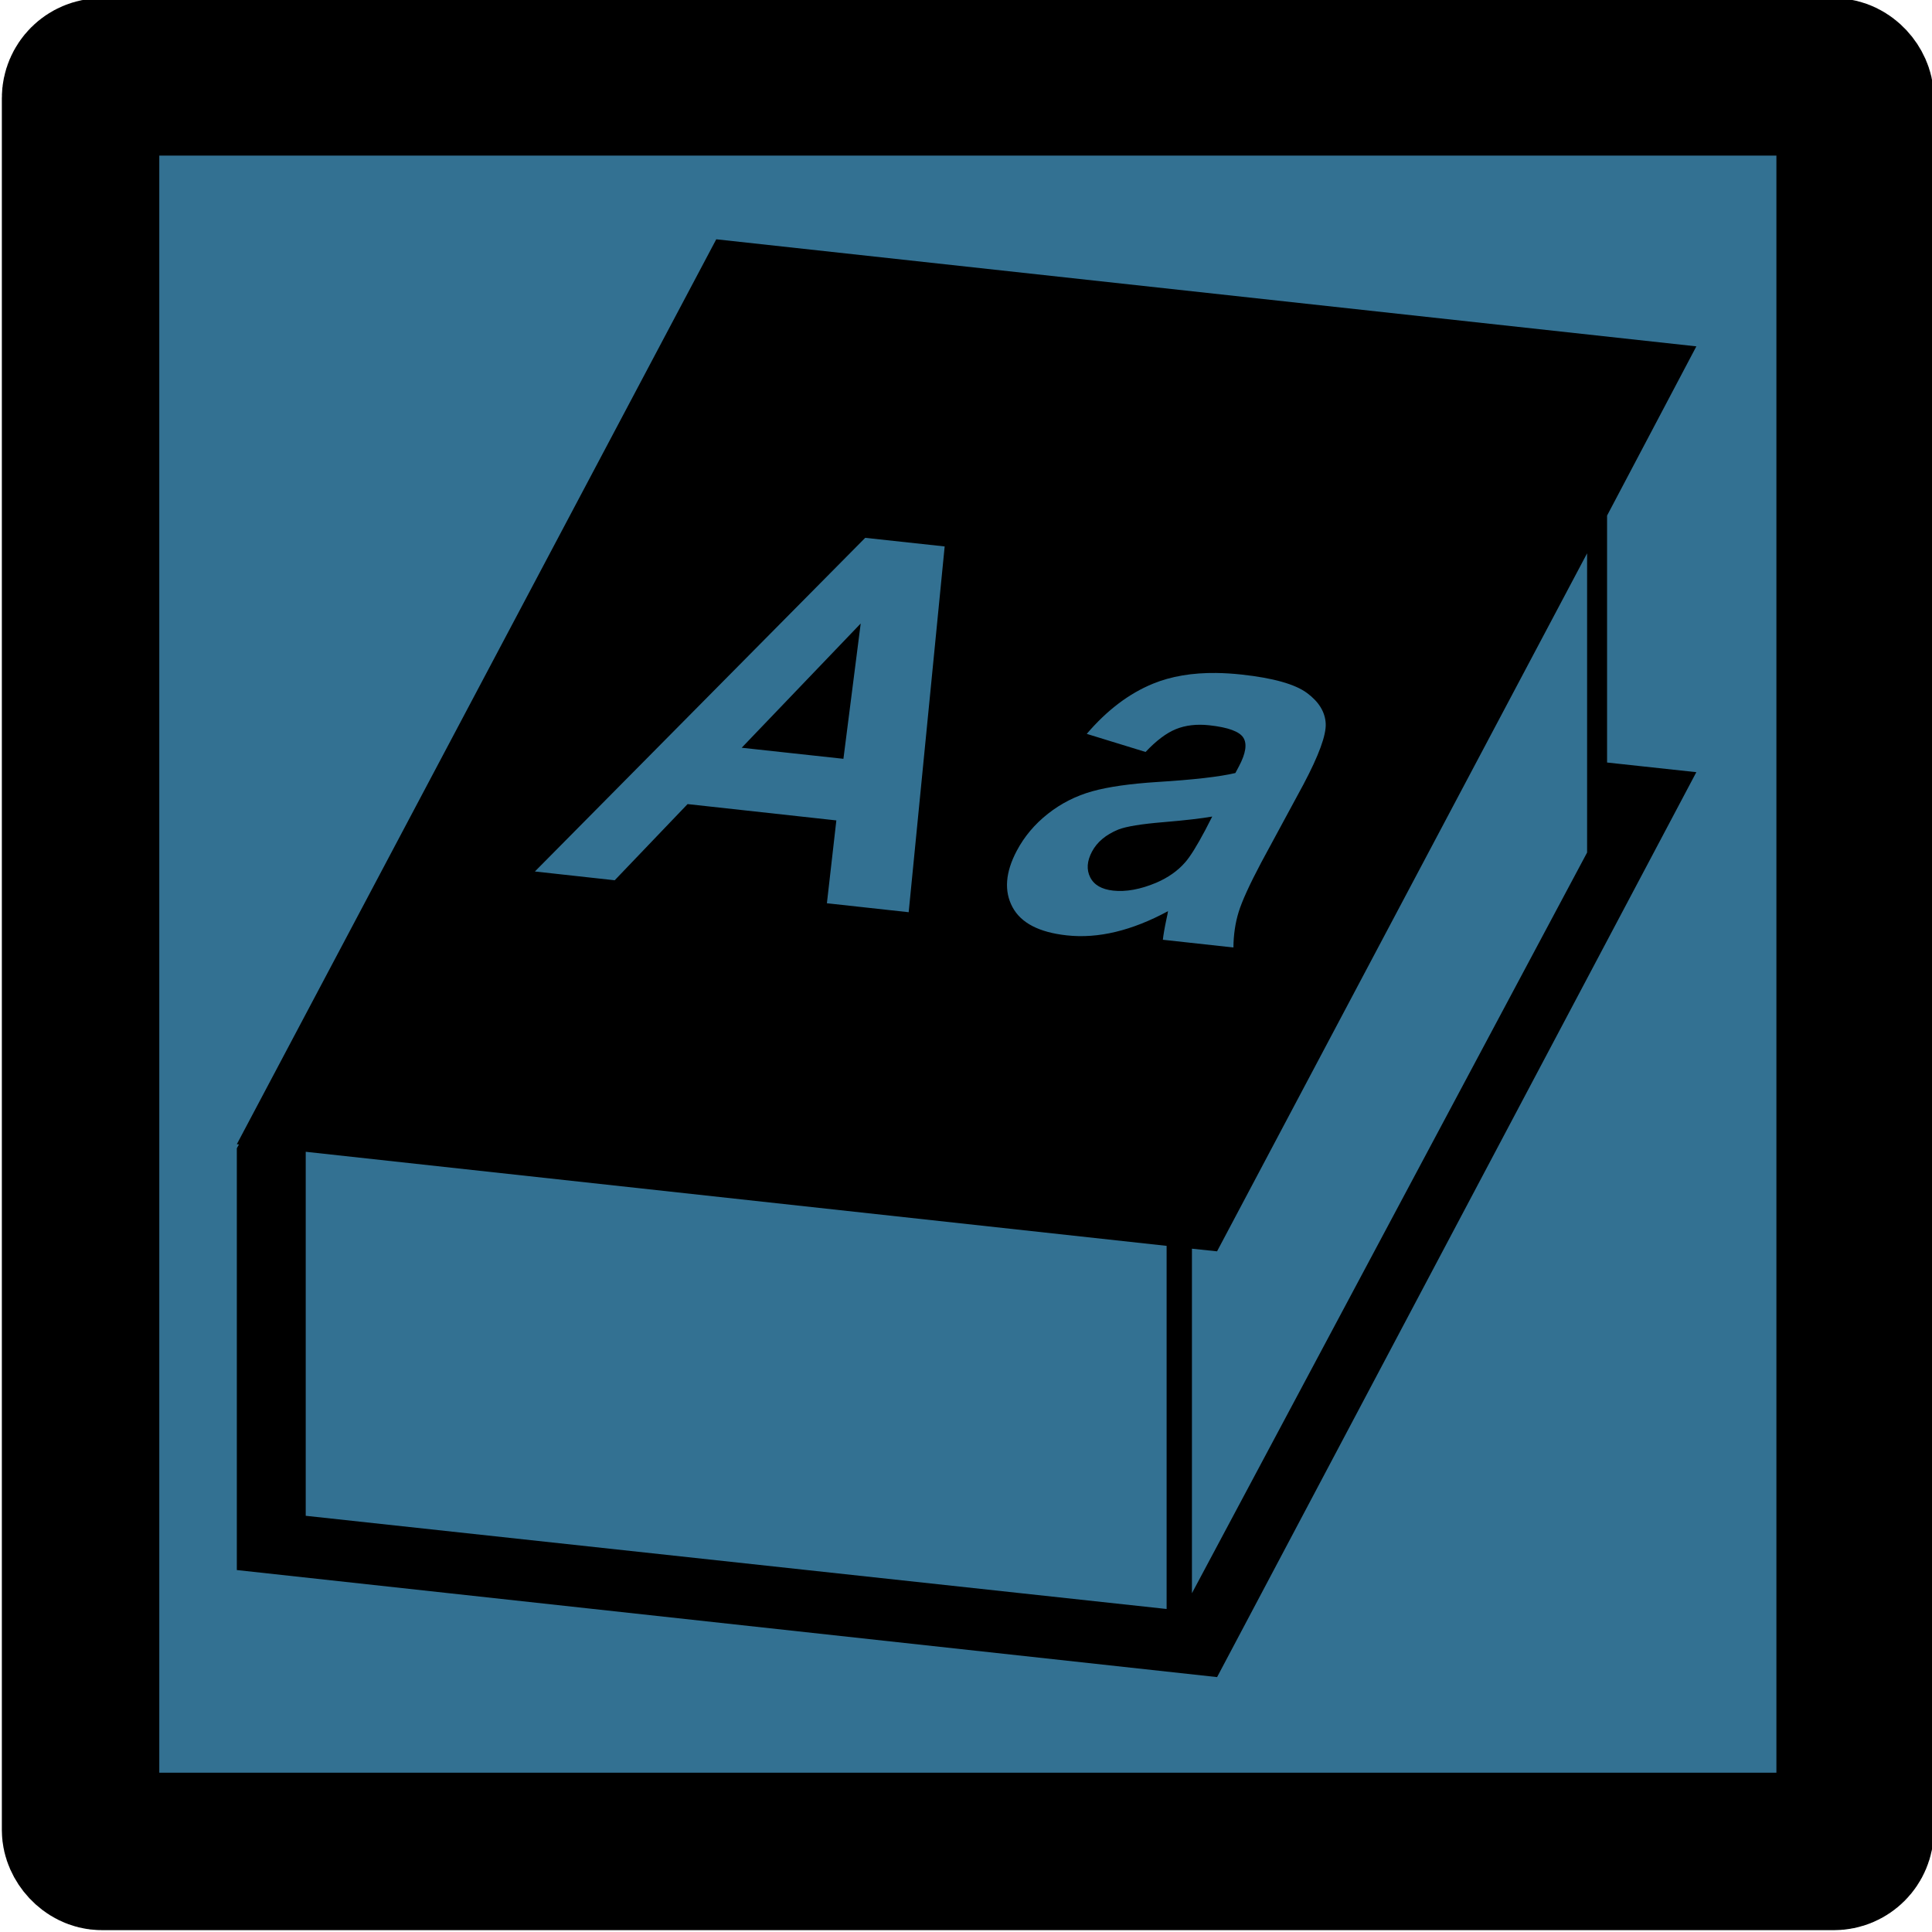 <?xml version="1.0" encoding="UTF-8" standalone="no"?>
<svg
   id="svg2"
   sodipodi:docname="dicovisu.svg"
   version="1.0"
   inkscape:version="1.3 (0e150ed6c4, 2023-07-21)"
   viewBox="0 0 500 500"
   inkscape:export-filename="/Users/duda/Creative Cloud Files/SOCKS-Proxy/Proxy-Yellow-Icon.png"
   inkscape:export-xdpi="24.576"
   inkscape:export-ydpi="24.576"
   xmlns:inkscape="http://www.inkscape.org/namespaces/inkscape"
   xmlns:sodipodi="http://sodipodi.sourceforge.net/DTD/sodipodi-0.dtd"
   xmlns="http://www.w3.org/2000/svg"
   xmlns:svg="http://www.w3.org/2000/svg"
   xmlns:rdf="http://www.w3.org/1999/02/22-rdf-syntax-ns#"
   xmlns:cc="http://creativecommons.org/ns#"
   xmlns:dc="http://purl.org/dc/elements/1.1/">
  <title
     id="title9375">Dictionary Pictogram</title>
  <defs
     id="defs10" />
  <sodipodi:namedview
     id="namedview12"
     bordercolor="#666666"
     inkscape:pageshadow="2"
     guidetolerance="10"
     pagecolor="#ffffff"
     gridtolerance="10"
     inkscape:window-maximized="1"
     inkscape:zoom="1.0680141"
     objecttolerance="10"
     borderopacity="1"
     inkscape:current-layer="layer1"
     inkscape:cx="178.36843"
     inkscape:cy="276.68174"
     inkscape:window-y="-8"
     inkscape:window-x="1912"
     inkscape:window-width="1920"
     showgrid="false"
     inkscape:pageopacity="0"
     inkscape:window-height="1009"
     inkscape:showpageshadow="2"
     inkscape:pagecheckerboard="0"
     inkscape:deskcolor="#d1d1d1" />
  <g
     inkscape:groupmode="layer"
     id="layer1"
     inkscape:label="Layer 1">
    <rect
       style="display:inline;fill:#337192;fill-opacity:1;stroke:#000000;stroke-width:40.746;stroke-linejoin:round;stroke-miterlimit:4;stroke-dasharray:none;stroke-dashoffset:0;stroke-opacity:1"
       id="rect4755"
       width="459.254"
       height="459.254"
       x="20.851"
       y="19.895"
       rx="5.497"
       ry="5.497" />
  </g>
  <g
     inkscape:groupmode="layer"
     id="layer2"
     inkscape:label="Layer 2"
     style="display:inline">
    <path
       inkscape:connector-curvature="0"
       id="rect3019-1-5"
       d="M 185.368,61.928 61.29,296.121 l 0.553,0.058 -0.553,0.988 v 109.16 l 253.693,27.704 124.028,-234.193 -23.1,-2.498 V 133.43 L 439.017,89.636 185.368,61.928 Z m 38.547,77.264 20.565,2.226 -9.314,94.661 -21.164,-2.317 2.444,-21.44 -38.501,-4.224 -18.858,19.713 -20.657,-2.271 85.486,-86.348 z m 186.825,3.997 v 77.445 L 308.472,412.326 v -89.165 l 6.501,0.681 95.767,-180.645 z m -187.99,18.169 -30.801,32.159 26.328,2.862 4.472,-35.021 z m 92.033,12.809 c 2.089,0.026 4.279,0.162 6.547,0.409 8.239,0.897 13.859,2.5 16.922,4.769 3.063,2.269 4.69,4.907 4.841,7.904 0.151,2.996 -1.777,8.235 -5.763,15.762 l -10.928,20.213 c -3.05,5.758 -4.999,10.055 -5.856,12.855 -0.857,2.8 -1.303,5.827 -1.337,9.13 l -18.259,-1.999 c 0.128,-1.204 0.425,-2.976 0.922,-5.314 0.238,-1.062 0.372,-1.746 0.415,-2.089 -4.681,2.536 -9.2,4.311 -13.556,5.36 -4.356,1.048 -8.558,1.352 -12.634,0.908 -7.188,-0.782 -11.86,-3.202 -14.063,-7.313 -2.203,-4.111 -1.856,-8.987 1.107,-14.58 1.961,-3.702 4.649,-6.89 8.069,-9.584 3.42,-2.695 7.267,-4.641 11.481,-5.814 4.214,-1.173 9.821,-1.952 16.829,-2.407 9.44,-0.582 16.168,-1.363 20.196,-2.317 l 0.922,-1.726 c 1.764,-3.332 2.154,-5.794 1.153,-7.404 -1.002,-1.61 -3.942,-2.695 -8.807,-3.225 -3.287,-0.358 -6.185,-0.013 -8.668,0.999 -2.483,1.013 -5.087,2.985 -7.838,5.905 L 281.251,189.926 c 5.239,-6.129 10.938,-10.448 17.152,-12.991 4.66,-1.907 10.146,-2.849 16.415,-2.771 z m -1.06,37.155 c -2.759,0.483 -6.961,0.983 -12.634,1.454 -5.672,0.47 -9.565,1.092 -11.665,1.908 -3.26,1.342 -5.517,3.255 -6.824,5.723 -1.285,2.427 -1.453,4.653 -0.461,6.632 0.992,1.979 2.968,3.128 5.948,3.452 3.331,0.363 7.045,-0.317 11.158,-2.044 3.063,-1.32 5.57,-3.083 7.47,-5.269 1.266,-1.428 3.01,-4.203 5.21,-8.358 l 1.798,-3.497 z m -234.601,86.758 222.797,24.347 v 93.979 L 79.121,392.287 v -94.208 z"
       style="stroke-width:1.464" />
  </g>
</svg>
